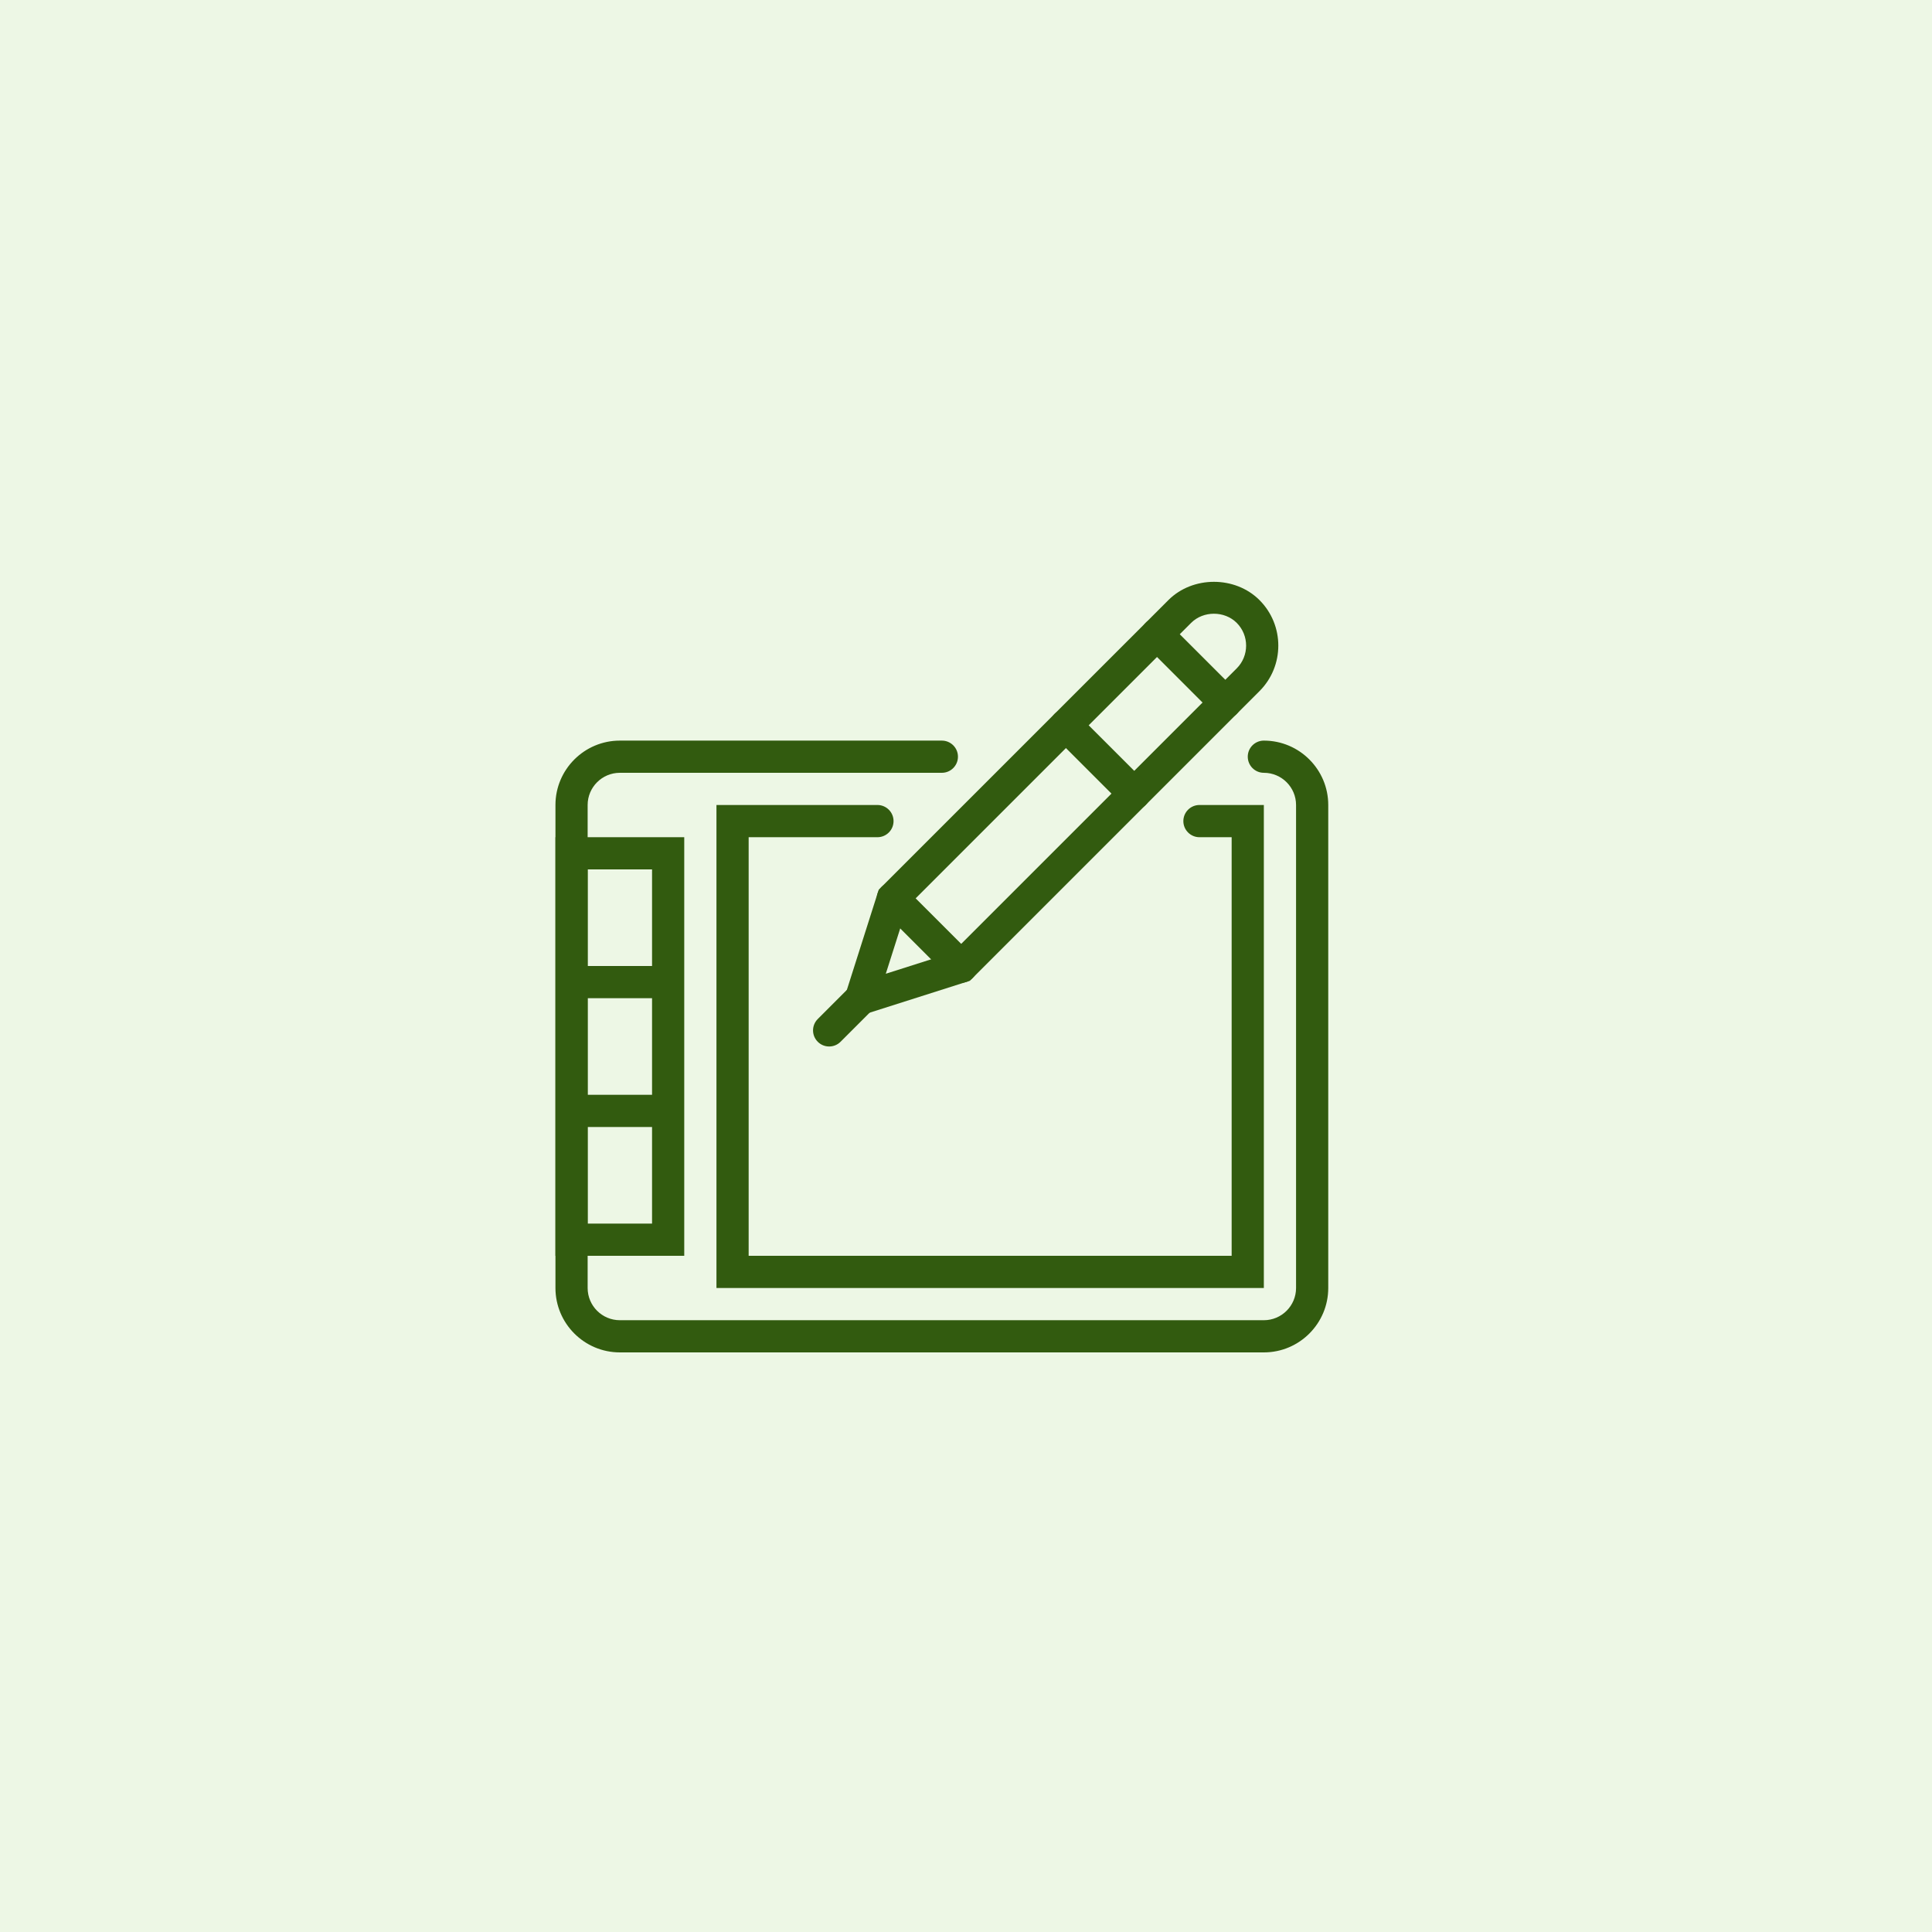 <svg width="80" height="80" viewBox="0 0 80 80" fill="none" xmlns="http://www.w3.org/2000/svg">
<rect width="80" height="80" fill="#EDF7E5"/>
<rect width="80" height="80" rx="8" fill="#EDF7E5"/>
<g clip-path="url(#clip0_28_1647)">
<path d="M52.333 56H25.667C24.196 56 23 54.804 23 53.333V33.333C23 31.863 24.196 30.667 25.667 30.667H39C39.368 30.667 39.667 30.965 39.667 31.333C39.667 31.701 39.368 32 39 32H25.667C24.931 32 24.333 32.598 24.333 33.333V53.333C24.333 54.069 24.931 54.667 25.667 54.667H52.333C53.069 54.667 53.667 54.069 53.667 53.333V33.333C53.667 32.598 53.069 32 52.333 32C51.965 32 51.667 31.701 51.667 31.333C51.667 30.965 51.965 30.667 52.333 30.667C53.804 30.667 55 31.863 55 33.333V53.333C55 54.804 53.804 56 52.333 56Z" fill="#325B0F"/>
<path d="M52.333 53.333H29.667V33.333H36.333C36.701 33.333 37 33.632 37 34C37 34.368 36.701 34.667 36.333 34.667H31V52H51V34.667H49.667C49.299 34.667 49 34.368 49 34C49 33.632 49.299 33.333 49.667 33.333H52.333V53.333Z" fill="#325B0F"/>
<path d="M28.333 52H23V34.667H28.333V52ZM24.333 50.667H27V36H24.333V50.667Z" fill="#325B0F"/>
<path d="M34.627 42.373L36.386 36.842L48.381 24.848C49.388 23.84 51.145 23.84 52.152 24.848C53.192 25.888 53.192 27.579 52.152 28.619L40.158 40.613L34.627 42.373ZM37.559 37.555L36.679 40.321L39.444 39.441L51.209 27.677C51.729 27.157 51.729 26.311 51.209 25.791C50.705 25.287 49.827 25.287 49.323 25.791L37.559 37.555Z" fill="#325B0F"/>
<path d="M27.667 40H23.667V41.333H27.667V40Z" fill="#325B0F"/>
<path d="M27.667 45.333H23.667V46.667H27.667V45.333Z" fill="#325B0F"/>
<path d="M50.737 29.757C50.567 29.757 50.396 29.692 50.266 29.562L47.437 26.733C47.177 26.473 47.177 26.051 47.437 25.791C47.698 25.53 48.119 25.53 48.38 25.791L51.209 28.619C51.469 28.88 51.469 29.301 51.209 29.562C51.079 29.693 50.908 29.757 50.737 29.757Z" fill="#325B0F"/>
<path d="M46.967 33.529C46.796 33.529 46.625 33.463 46.495 33.333L43.667 30.505C43.406 30.244 43.406 29.823 43.667 29.562C43.927 29.301 44.349 29.301 44.609 29.562L47.438 32.391C47.699 32.651 47.699 33.073 47.438 33.333C47.307 33.463 47.137 33.529 46.967 33.529Z" fill="#325B0F"/>
<path d="M39.801 40.694C39.631 40.694 39.46 40.629 39.33 40.499L36.501 37.67C36.241 37.409 36.241 36.988 36.501 36.727C36.762 36.467 37.183 36.467 37.444 36.727L40.273 39.556C40.533 39.817 40.533 40.238 40.273 40.499C40.142 40.629 39.972 40.694 39.801 40.694Z" fill="#325B0F"/>
<path d="M34.333 43.333C34.163 43.333 33.992 43.268 33.862 43.138C33.601 42.877 33.601 42.456 33.862 42.195L35.181 40.876C35.442 40.615 35.863 40.615 36.124 40.876C36.385 41.137 36.385 41.558 36.124 41.819L34.805 43.138C34.675 43.268 34.504 43.333 34.333 43.333Z" fill="#325B0F"/>
</g>
<defs>
<clipPath id="clip0_28_1647">
<rect width="32" height="32" fill="white" transform="translate(23 24)"/>
</clipPath>
</defs>
</svg>
